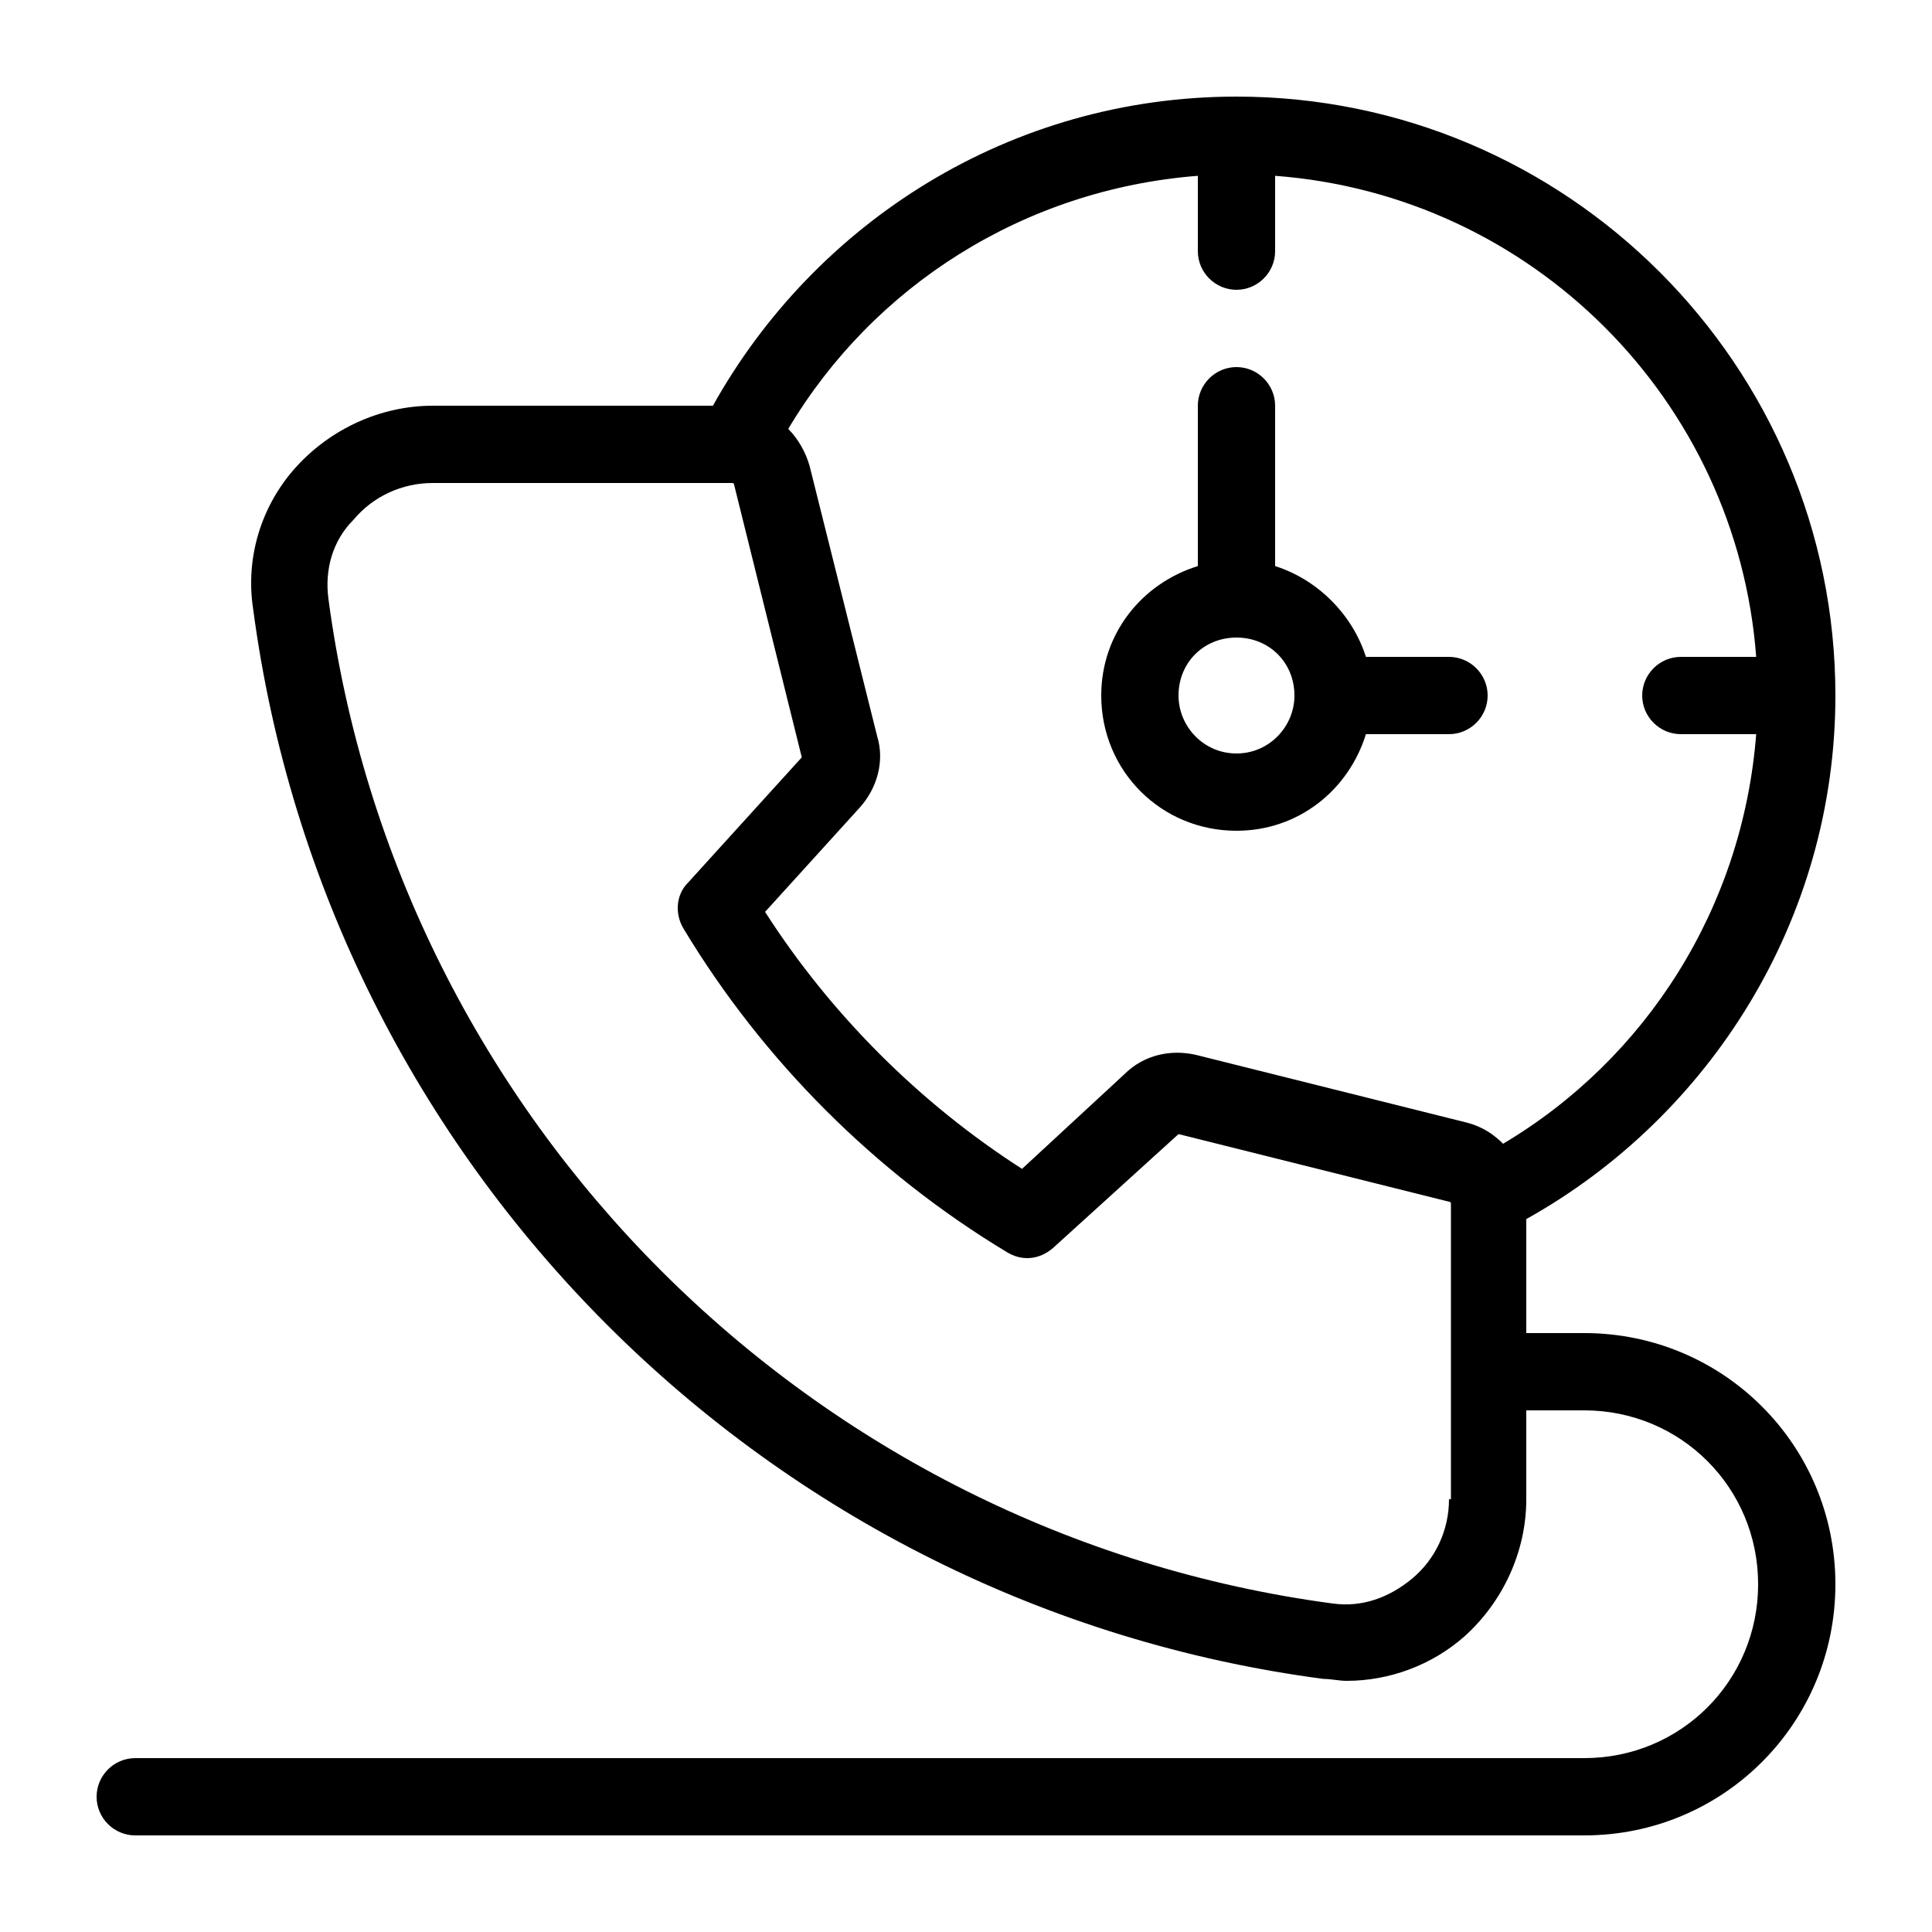 <?xml version="1.0" encoding="utf-8"?>
<!-- Generator: Adobe Illustrator 21.0.2, SVG Export Plug-In . SVG Version: 6.00 Build 0)  -->
<svg version="1.1" id="Layer_1" xmlns="http://www.w3.org/2000/svg" xmlns:xlink="http://www.w3.org/1999/xlink" x="0px" y="0px"
	 viewBox="0 0 100 100" style="enable-background:new 0 0 100 100;" xml:space="preserve">
<path d="M82,69h-3v-5.9c9.5-5.3,16-15.5,16-27.1C95,18.9,81.1,5,64,5c-11.7,0-21.8,6.5-27.1,16H22.4c-2.7,0-5.3,1.2-7.1,3.2
	c-1.8,2-2.6,4.7-2.2,7.3c3.8,28.8,26.6,51.6,55.4,55.4c0.4,0,0.8,0.1,1.2,0.1c2.2,0,4.4-0.8,6.1-2.3c2-1.8,3.2-4.4,3.2-7.1V73h3
	c5,0,9,4,9,9c0,5-4,9-9,9H7c-1.1,0-2,0.9-2,2c0,1.1,0.9,2,2,2h75c7.2,0,13-5.8,13-13C95,74.8,89.2,69,82,69z M75,77.6
	c0,1.6-0.7,3.1-1.9,4.1c-1.2,1-2.6,1.5-4.1,1.3C42,79.4,20.6,58,17,31c-0.2-1.5,0.2-3,1.3-4.1c1-1.2,2.5-1.9,4.1-1.9h15.5
	c0,0,0.1,0,0.1,0.1l3.5,14.1l-5.9,6.5c-0.6,0.6-0.7,1.6-0.2,2.4c4.1,6.8,9.9,12.6,16.7,16.7c0.8,0.5,1.7,0.4,2.4-0.2l6.5-5.9l14,3.5
	c0,0,0.1,0,0.1,0.1V77.6z M77.8,59.2c-0.5-0.5-1.1-0.9-1.9-1.1l-14-3.5c-1.3-0.3-2.7,0-3.7,1l-5.3,4.9c-5.3-3.4-9.9-8-13.3-13.3
	l4.9-5.4c0.9-1,1.3-2.4,0.9-3.7l-3.5-14c-0.2-0.7-0.6-1.4-1.1-1.9C45.2,14.8,53,9.8,62,9.1V13c0,1.1,0.9,2,2,2s2-0.9,2-2V9.1
	c13.3,1,23.9,11.6,24.9,24.9H87c-1.1,0-2,0.9-2,2c0,1.1,0.9,2,2,2h3.9C90.2,47,85.2,54.8,77.8,59.2z M75,34h-4.3
	c-0.7-2.2-2.5-4-4.7-4.7V21c0-1.1-0.9-2-2-2s-2,0.9-2,2v8.3c-2.9,0.9-5,3.5-5,6.7c0,3.9,3.1,7,7,7c3.2,0,5.8-2.1,6.7-5H75
	c1.1,0,2-0.9,2-2C77,34.9,76.1,34,75,34z M64,39c-1.7,0-3-1.4-3-3c0-1.7,1.3-3,3-3s3,1.3,3,3C67,37.6,65.7,39,64,39z"/>
</svg>

